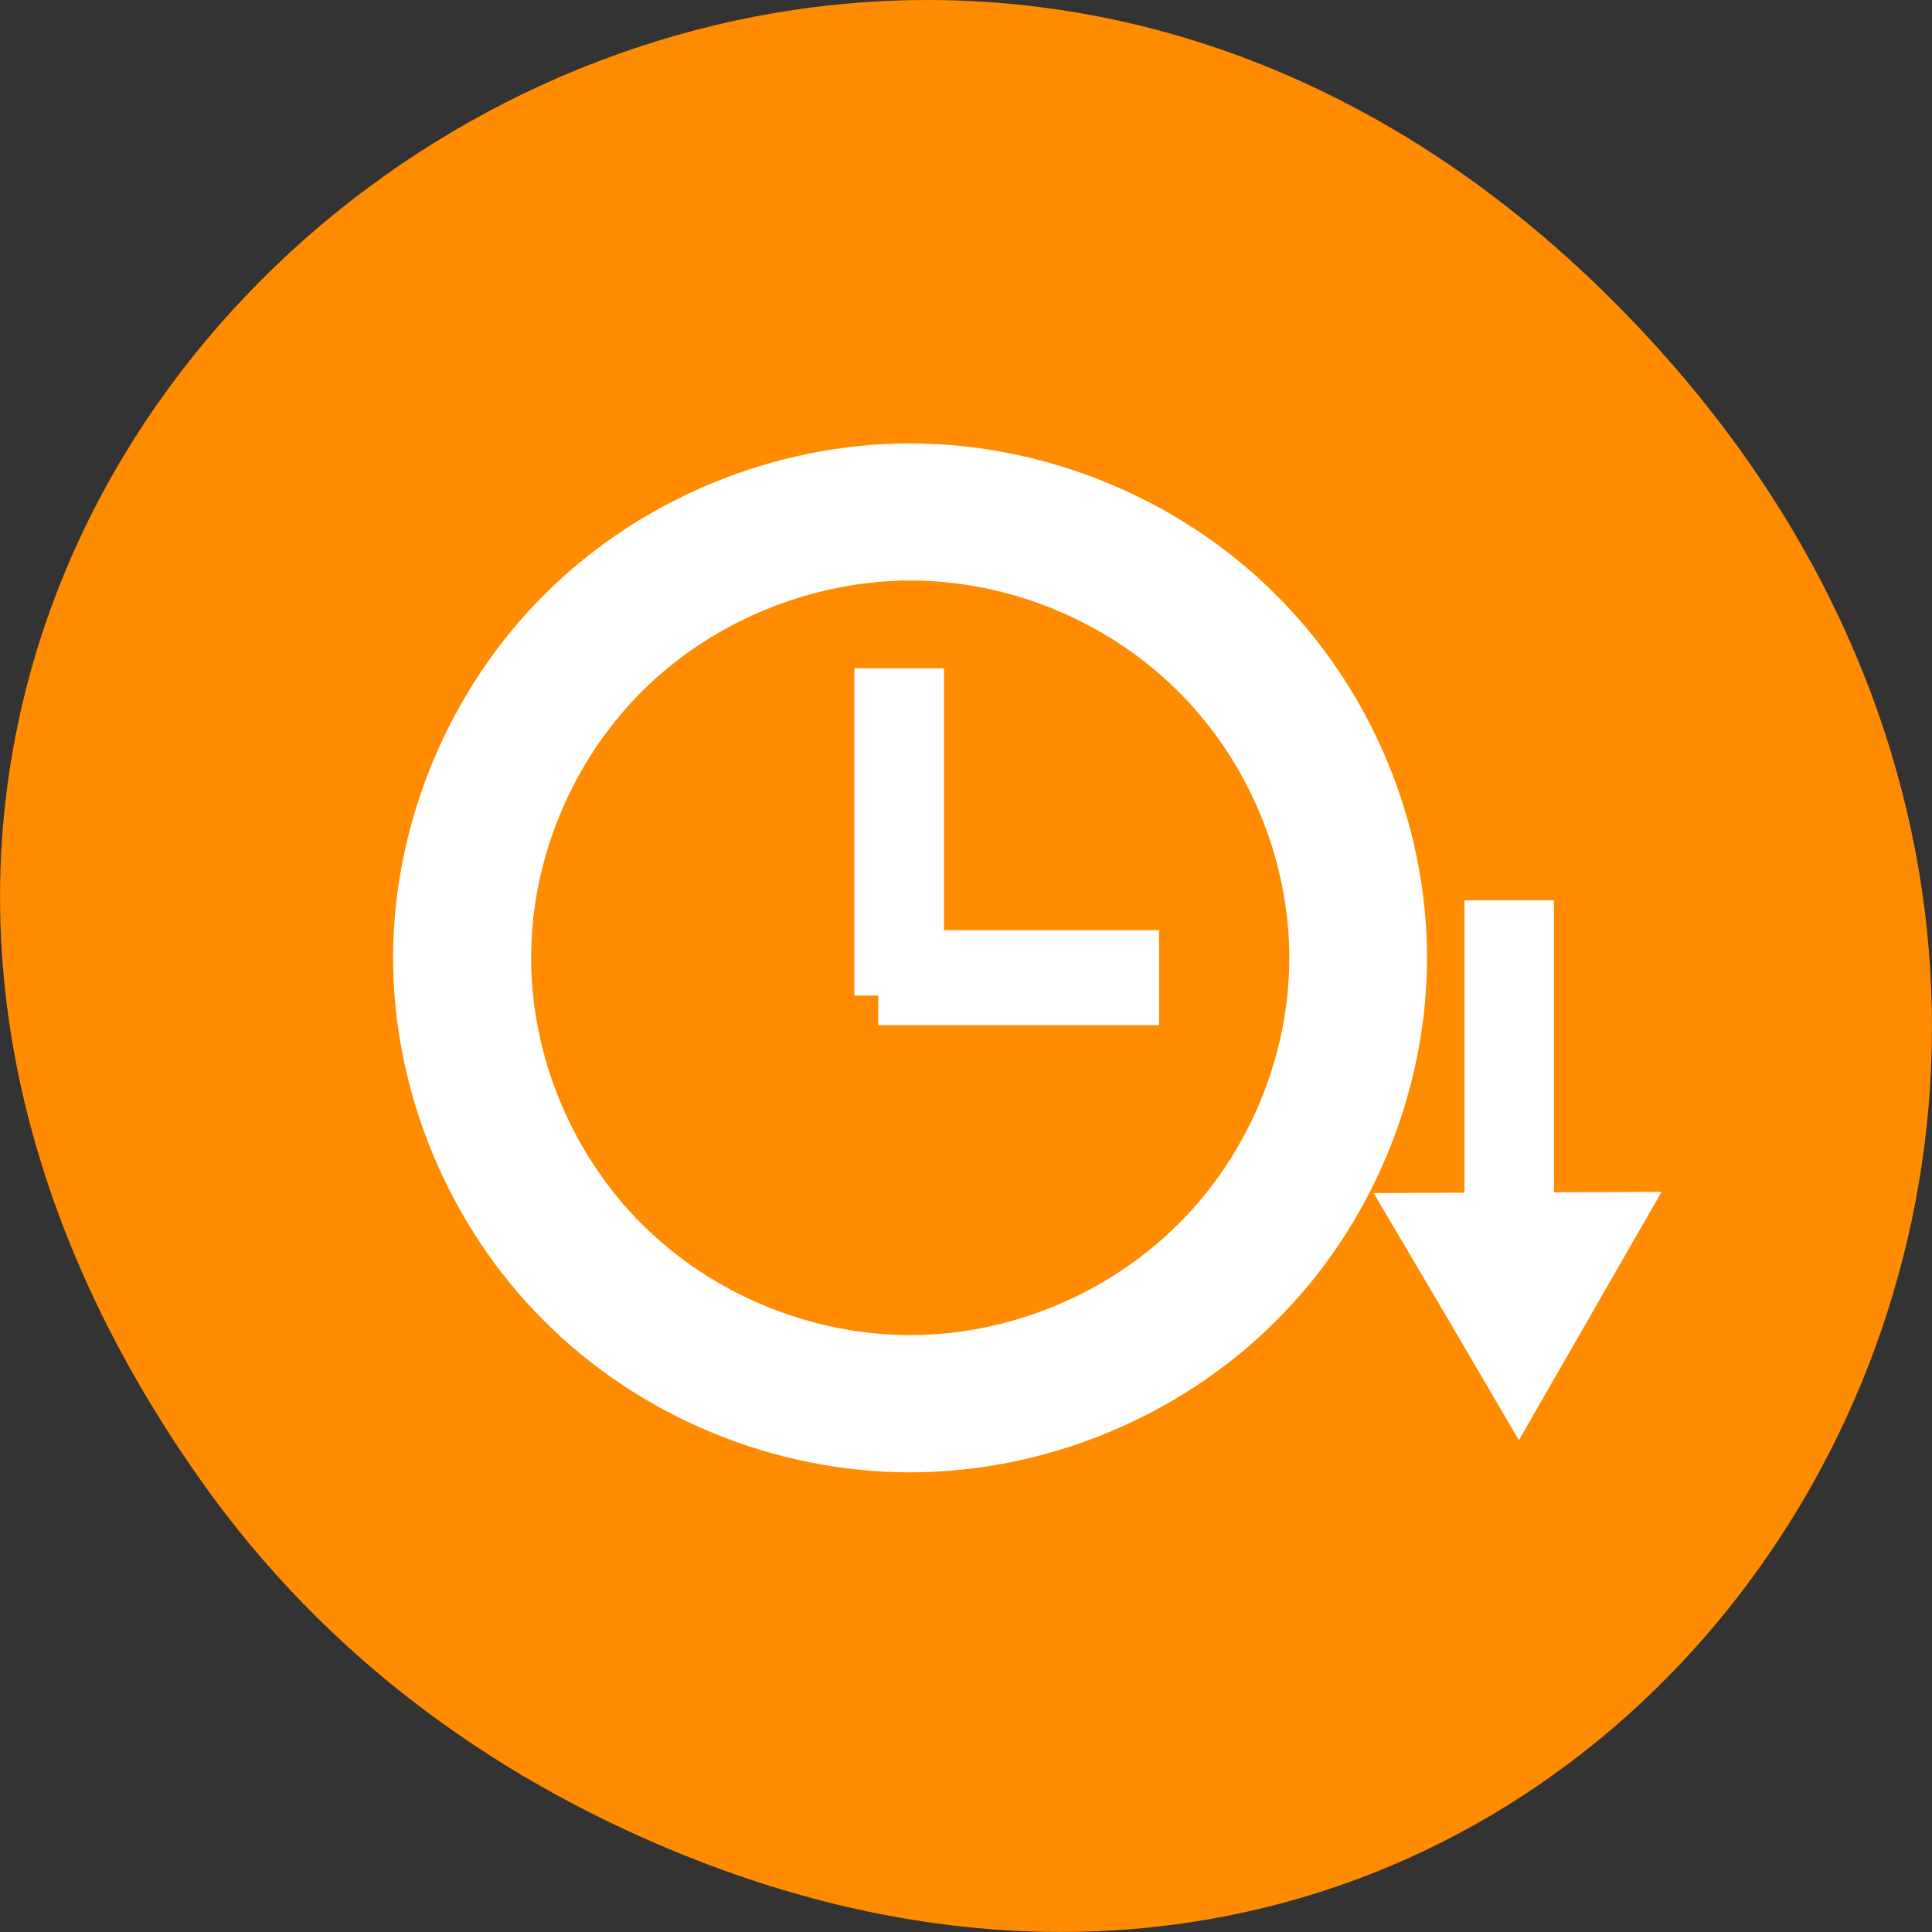 <svg xmlns="http://www.w3.org/2000/svg" viewBox="0 0 24 24"><rect x="0" y="0" width="24" height="24" fill="#333333" stroke="none"/><path d="m 2.473 18.359 c -8.629 -12.273 7.309 -24.711 17.473 -14.711 c 9.578 9.422 0.699 24.062 -11.219 19.488 c -2.488 -0.957 -4.672 -2.523 -6.254 -4.777" style="fill:#ff8c00"/><g style="fill:#fff;fill-rule:evenodd"><path d="m 11.305 5.508 c -1.68 0 -3.352 0.688 -4.539 1.875 c -1.188 1.18 -1.883 2.844 -1.883 4.516 c 0 1.672 0.695 3.336 1.883 4.516 c 1.188 1.188 2.855 1.875 4.539 1.875 c 1.68 0 3.352 -0.688 4.539 -1.875 c 1.191 -1.18 1.883 -2.844 1.883 -4.516 c 0 -1.672 -0.691 -3.336 -1.883 -4.516 c -1.188 -1.188 -2.859 -1.875 -4.539 -1.875 m 0 1.703 c 1.234 0 2.461 0.508 3.328 1.375 c 0.875 0.867 1.383 2.086 1.383 3.312 c 0 1.227 -0.508 2.445 -1.383 3.312 c -0.871 0.867 -2.094 1.375 -3.328 1.375 c -1.234 0 -2.457 -0.508 -3.328 -1.375 c -0.871 -0.867 -1.379 -2.086 -1.379 -3.312 c 0 -1.227 0.508 -2.445 1.379 -3.312 c 0.871 -0.867 2.094 -1.371 3.328 -1.375"/><path d="m 10.613 8.301 h 1.113 v 4.066 h -1.113"/><path d="m 10.91 11.555 h 3.488 v 1.18 h -3.488"/><path d="m 18.191 11.184 h 1.113 v 4.137 h -1.113"/><path d="m 20.641 14.805 l -1.773 3.086 l -0.898 -1.535 l -0.906 -1.535"/></g></svg>